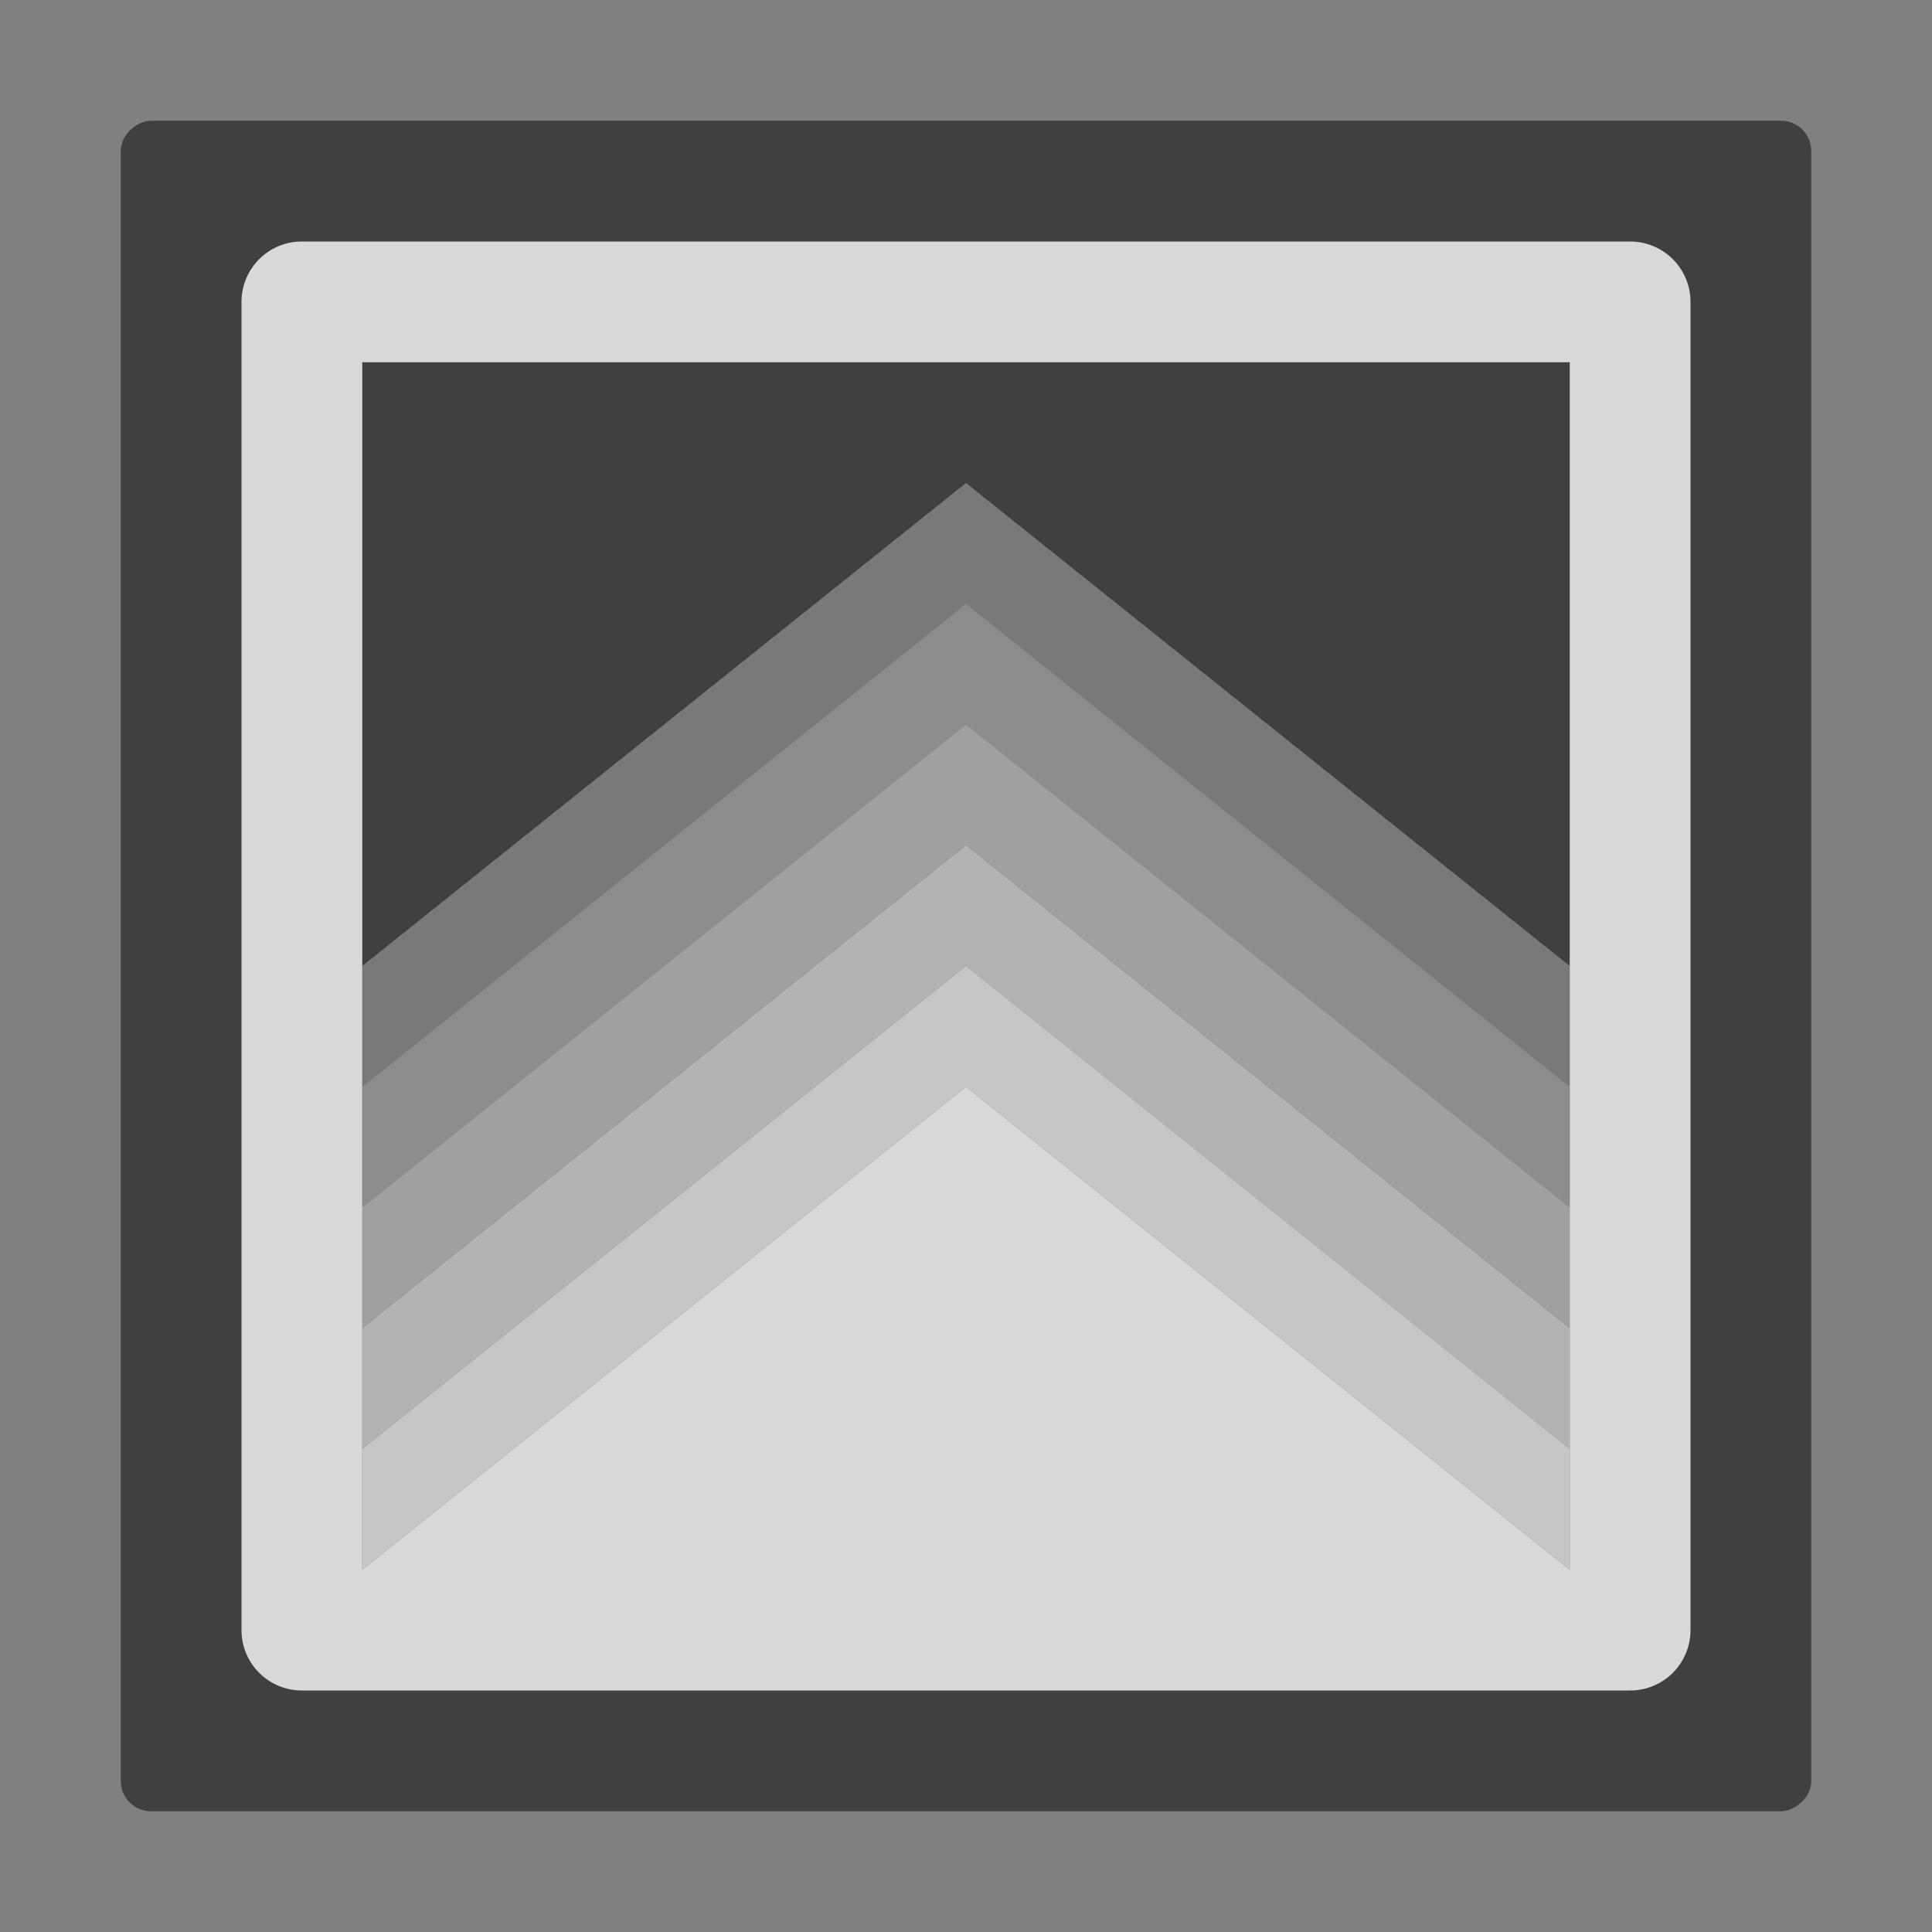 <svg xmlns="http://www.w3.org/2000/svg" data-name="S_TransitionWhipTopOverlay_16_N@2x" height="32" id="S_TransitionWhipTopOverlay_16_N_2x" viewBox="0 0 32 32" width="32">
  <rect x="0" y="0" width="32" height="32" fill="#808080" stroke="none"/>
  <defs>
    <style>
      .cls-1, .cls-5 {
        opacity: 0.5;
      }

      .cls-2, .cls-3, .cls-4, .cls-5, .cls-6, .cls-7 {
        fill: #fff;
      }

      .cls-2 {
        opacity: 0.8;
      }

      .cls-3 {
        opacity: 0.7;
      }

      .cls-4 {
        opacity: 0.6;
      }

      .cls-6 {
        opacity: 0.4;
      }

      .cls-7 {
        opacity: 0.3;
      }

      
    </style>
  </defs>
  <g>
    <rect class="cls-1" height="28" rx="0.5" transform="translate(0 32) rotate(-90)" width="28" x="2" y="2" />
    <path class="cls-2" d="M26,6V26L16,18,6,26V6Zm2-1a1,1,0,0,0-1-1H5A1,1,0,0,0,4,5V27a1,1,0,0,0,1,1H27a1,1,0,0,0,1-1Z" />
    <polygon class="cls-3" points="6 24 16 16 26 24 26 26 16 18 6 26 6 24" />
    <polygon class="cls-4" points="6 22 16 14 26 22 26 24 16 16 6 24 6 22" />
    <polygon class="cls-5" points="6 20 16 12 26 20 26 22 16 14 6 22 6 20" />
    <polygon class="cls-6" points="6 18 16 10 26 18 26 20 16 12 6 20 6 18" />
    <polygon class="cls-7" points="6 16 16 8 26 16 26 18 16 10 6 18 6 16" />
  </g>
  </svg>